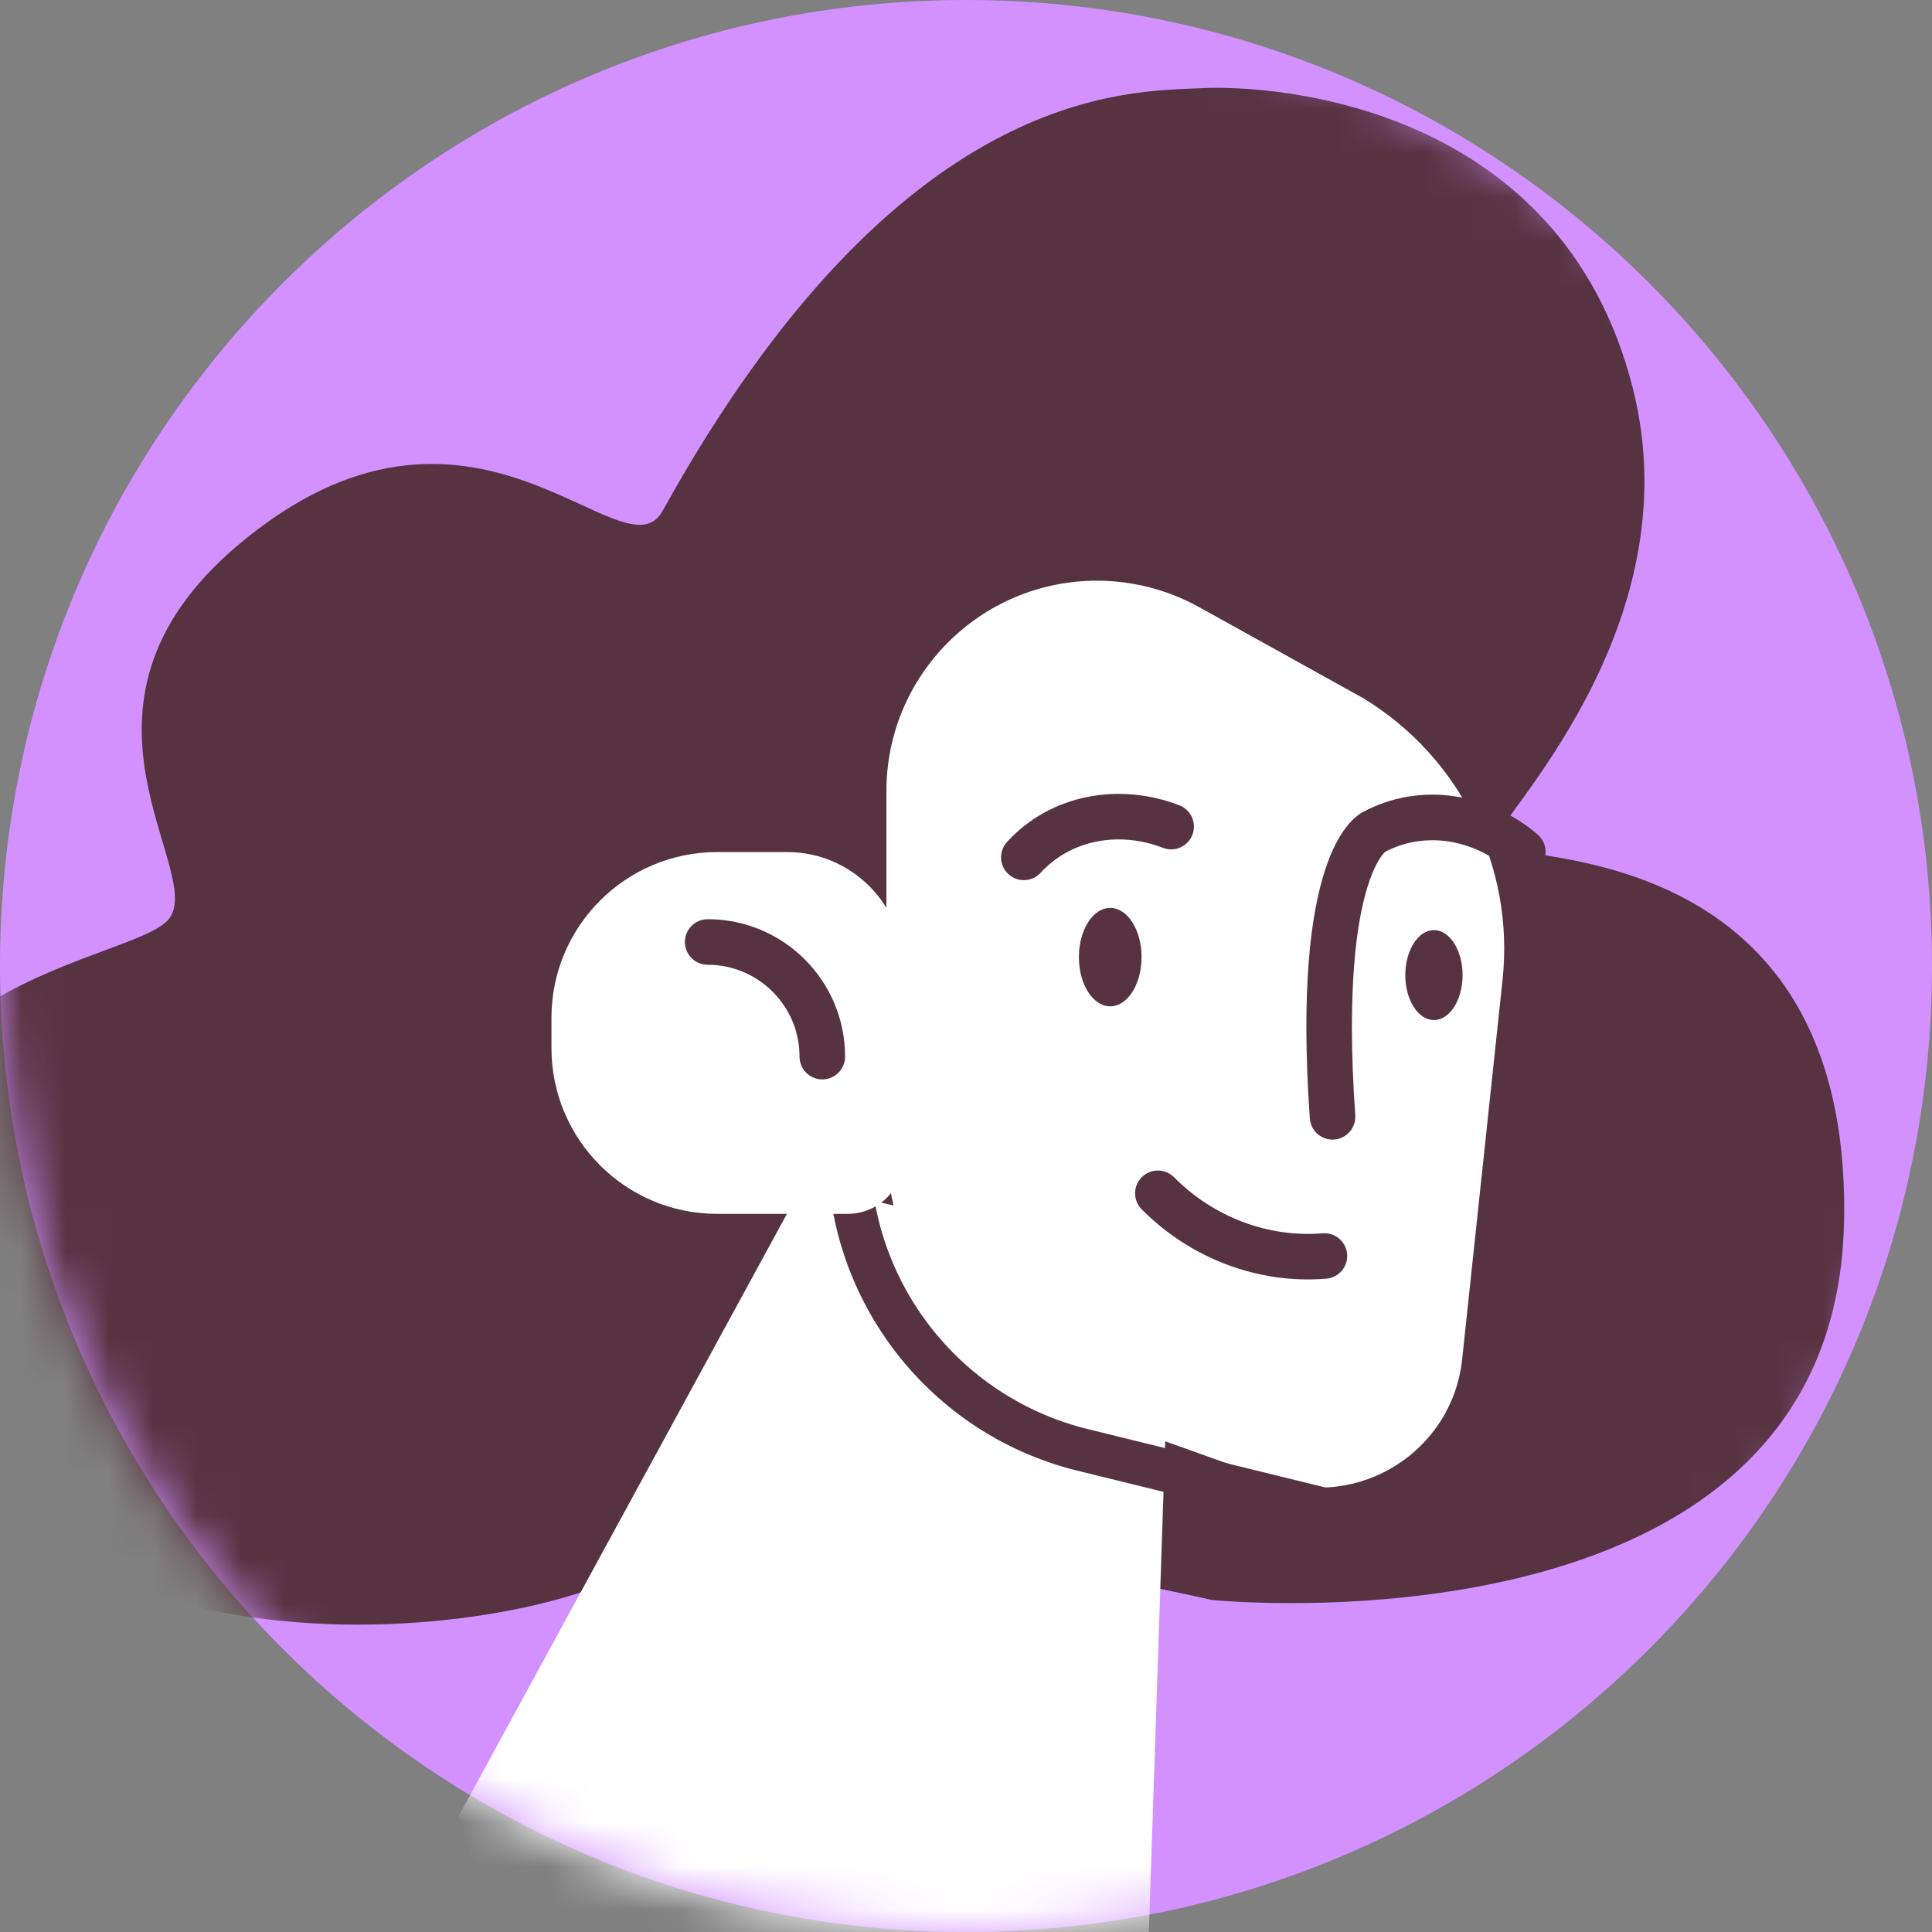 <svg width="44" height="44" viewBox="0 0 44 44" fill="none" xmlns="http://www.w3.org/2000/svg">
<rect x="0" y="0" width="44" height="44" fill="#808080" stroke="none"/>
<path fill-rule="evenodd" clip-rule="evenodd" d="M22 44C34.15 44 44 34.15 44 22C44 9.85 34.15 0 22 0C9.85 0 0 9.85 0 22C0 34.15 9.85 44 22 44Z" fill="#D291FF"/>
<mask id="mask0" mask-type="alpha" maskUnits="userSpaceOnUse" x="0" y="0" width="44" height="44">
<path fill-rule="evenodd" clip-rule="evenodd" d="M22 44C34.15 44 44 34.15 44 22C44 9.85 34.15 0 22 0C9.85 0 0 9.85 0 22C0 34.15 9.85 44 22 44Z" fill="#FFE5E3"/>
</mask>
<g mask="url(#mask0)">
<path d="M15.089 11.638C14.195 13.252 10.736 7.901 5.397 12.435C1.051 16.127 4.734 19.869 3.838 20.939C2.941 22.01 -4.819 22.357 -2.604 30.241C-0.039 39.37 13.067 37.152 14.73 35.508C16.394 33.863 27.597 36.438 27.597 36.438C27.597 36.438 41.772 37.879 41.996 27.854C42.199 18.78 34.006 19.705 34.006 19.211C34.006 18.717 38.581 14.351 37.186 8.84C35.555 2.4 29.081 1.925 27.369 2.008C25.657 2.09 20.471 1.925 15.089 11.638Z" fill="#573240"/>
<path d="M10.446 41.361L24.423 83.819L32.898 49.377L26.13 45.035L26.668 28.88L18.281 26.986L10.446 41.361Z" fill="white"/>
</g>
<path d="M20.187 18.02V26.017C20.187 28.741 21.9 31.171 24.465 32.086L28.951 33.687C30.944 34.398 33.076 33.057 33.3 30.954L34.22 22.312C34.494 19.74 33.256 17.24 31.044 15.899L27.309 13.827C26.597 13.432 25.796 13.225 24.983 13.225C22.334 13.225 20.187 15.372 20.187 18.02Z" fill="white"/>
<path fill-rule="evenodd" clip-rule="evenodd" d="M19.332 25.737C19.602 25.737 19.82 25.955 19.82 26.225C19.82 29.201 21.839 31.799 24.723 32.534L31.044 34.088L31.045 34.089C32.36 34.423 33.715 33.706 34.172 32.43C34.263 32.176 34.542 32.044 34.796 32.135C35.05 32.226 35.182 32.506 35.091 32.76C34.464 34.511 32.607 35.493 30.806 35.035L24.485 33.481L24.484 33.481C21.166 32.636 18.844 29.648 18.844 26.225C18.844 25.955 19.062 25.737 19.332 25.737Z" fill="#573240"/>
<path fill-rule="evenodd" clip-rule="evenodd" d="M30.68 28.562C30.656 28.276 30.406 28.064 30.12 28.088C28.888 28.189 27.642 27.723 26.738 26.811C26.536 26.608 26.208 26.606 26.005 26.808C25.801 27.009 25.8 27.338 26.001 27.541C27.114 28.664 28.659 29.249 30.206 29.121C30.491 29.098 30.703 28.847 30.68 28.562Z" fill="#573240"/>
<path fill-rule="evenodd" clip-rule="evenodd" d="M23.7 19.876C24.38 19.131 25.479 18.919 26.485 19.309C26.753 19.412 27.053 19.279 27.156 19.012C27.26 18.745 27.127 18.445 26.86 18.341C25.509 17.818 23.94 18.075 22.934 19.176C22.741 19.388 22.756 19.716 22.967 19.909C23.179 20.102 23.507 20.087 23.7 19.876Z" fill="#573240"/>
<path fill-rule="evenodd" clip-rule="evenodd" d="M31.545 19.4C32.43 18.933 33.528 19.098 34.344 19.794C34.562 19.979 34.889 19.953 35.075 19.735C35.261 19.517 35.235 19.19 35.017 19.004C33.916 18.065 32.353 17.789 31.041 18.493C31.037 18.495 31.033 18.497 31.029 18.499C31.017 18.506 31.005 18.513 30.991 18.521C30.965 18.538 30.934 18.56 30.9 18.587C30.832 18.641 30.755 18.717 30.672 18.822C30.506 19.031 30.325 19.352 30.168 19.844C29.855 20.822 29.624 22.517 29.83 25.471C29.85 25.756 30.098 25.972 30.384 25.952C30.669 25.932 30.885 25.684 30.865 25.398C30.663 22.509 30.899 20.962 31.156 20.16C31.283 19.762 31.412 19.558 31.486 19.465C31.514 19.428 31.535 19.408 31.545 19.4Z" fill="#573240"/>
<path d="M25.285 22.919C24.891 22.919 24.571 22.417 24.571 21.798C24.571 21.178 24.891 20.677 25.285 20.677C25.679 20.677 25.998 21.178 25.998 21.798C25.998 22.417 25.679 22.919 25.285 22.919Z" fill="#573240"/>
<path d="M32.657 23.231C32.297 23.231 32.005 22.773 32.005 22.207C32.005 21.642 32.297 21.183 32.657 21.183C33.017 21.183 33.309 21.642 33.309 22.207C33.309 22.773 33.017 23.231 32.657 23.231Z" fill="#573240"/>
<path d="M16.335 27.645H19.305C20.005 27.645 20.572 27.077 20.572 26.377V22.05C20.572 20.59 19.388 19.405 17.927 19.405H16.335C14.25 19.405 12.559 21.096 12.559 23.181V23.869C12.559 25.954 14.25 27.645 16.335 27.645Z" fill="white"/>
<path fill-rule="evenodd" clip-rule="evenodd" d="M16.116 21.972C17.272 21.972 18.209 22.909 18.209 24.064C18.209 24.351 18.441 24.583 18.727 24.583C19.014 24.583 19.246 24.351 19.246 24.064C19.246 22.336 17.845 20.934 16.116 20.934C15.83 20.934 15.598 21.167 15.598 21.453C15.598 21.739 15.83 21.972 16.116 21.972Z" fill="#573240"/>
</svg>
